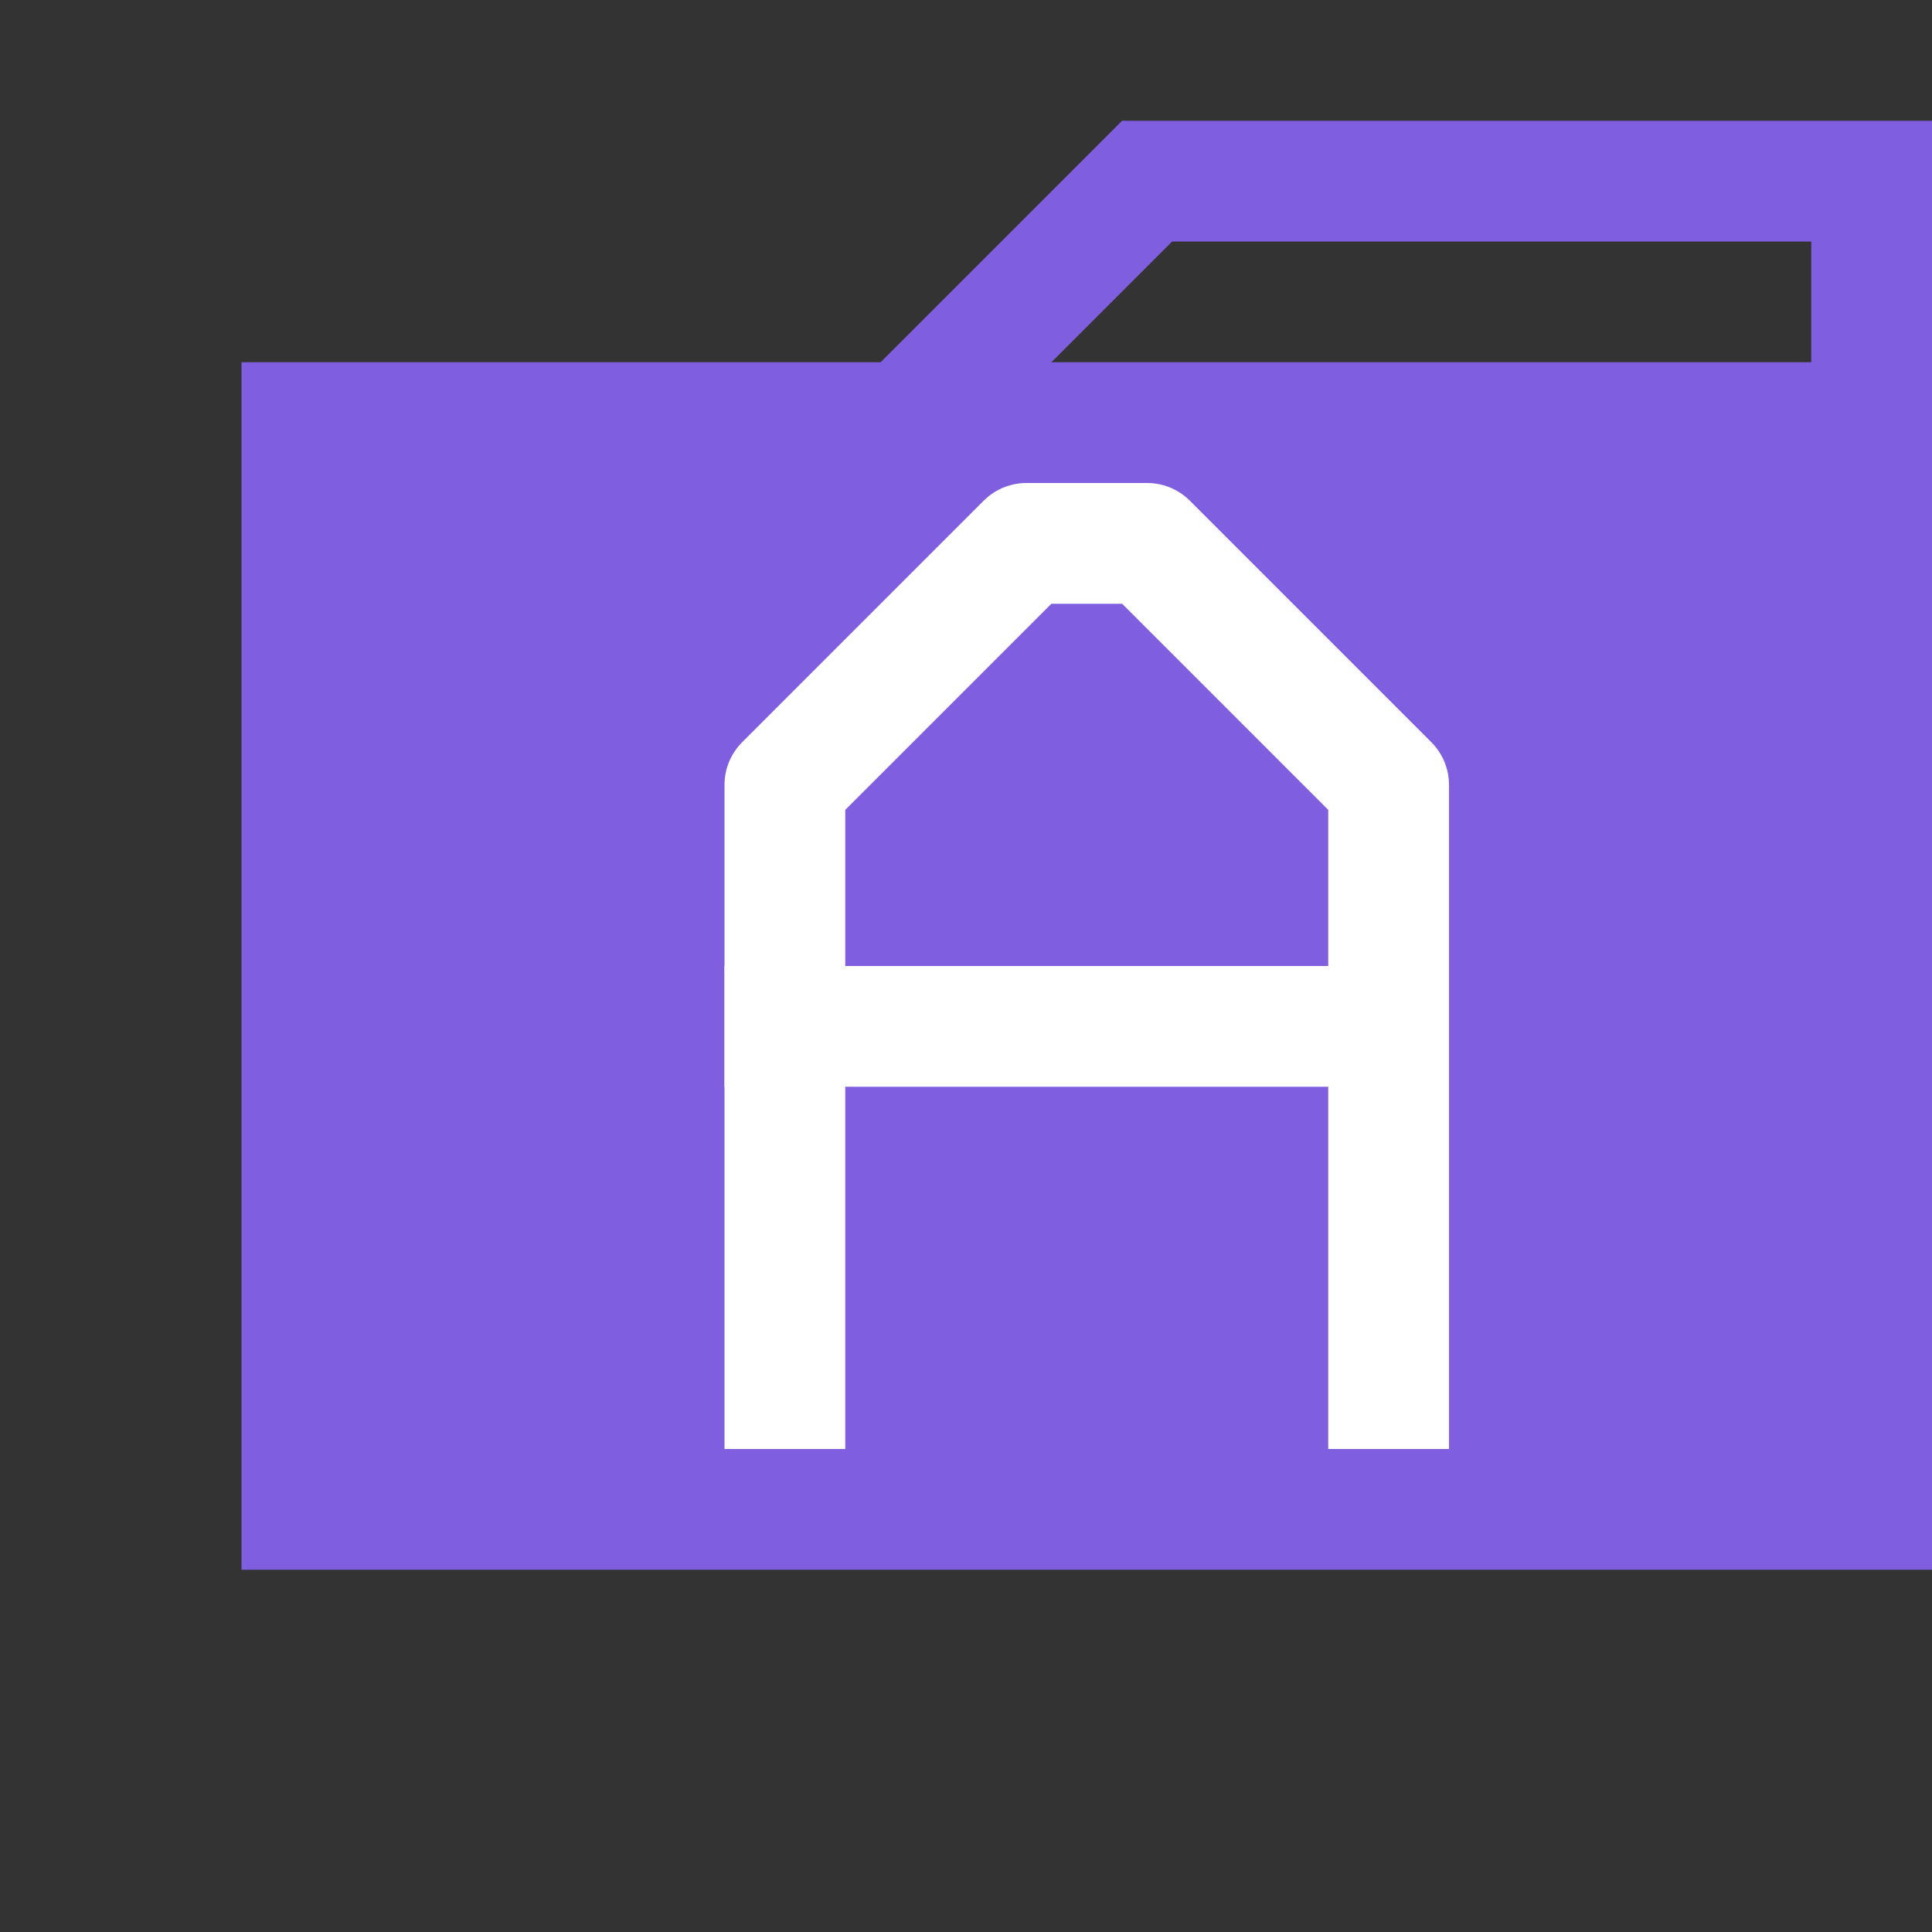 <?xml version="1.0" encoding="UTF-8"?>
<svg xmlns="http://www.w3.org/2000/svg" width="320" height="320" version="1.1">
    <rect width="100%" height="100%" fill="#333333" stroke="none"/>
    <rect width="280" height="200" x="40" y="60" fill="#7f5fdf"/>
    <polyline fill="none" stroke="#7f5fdf" stroke-width="20" points="150,70 190,30 310,30 310,70"/>
    <g fill="none" stroke="#fff" stroke-linecap="square" stroke-linejoin="round" stroke-width="20" transform="translate(120 80)">
        <polyline points="10,150 10,50 50,10 70,10 110,50 110,150"/>
        <line x1="10" x2="110" y1="90" y2="90"/>
    </g>
</svg>

